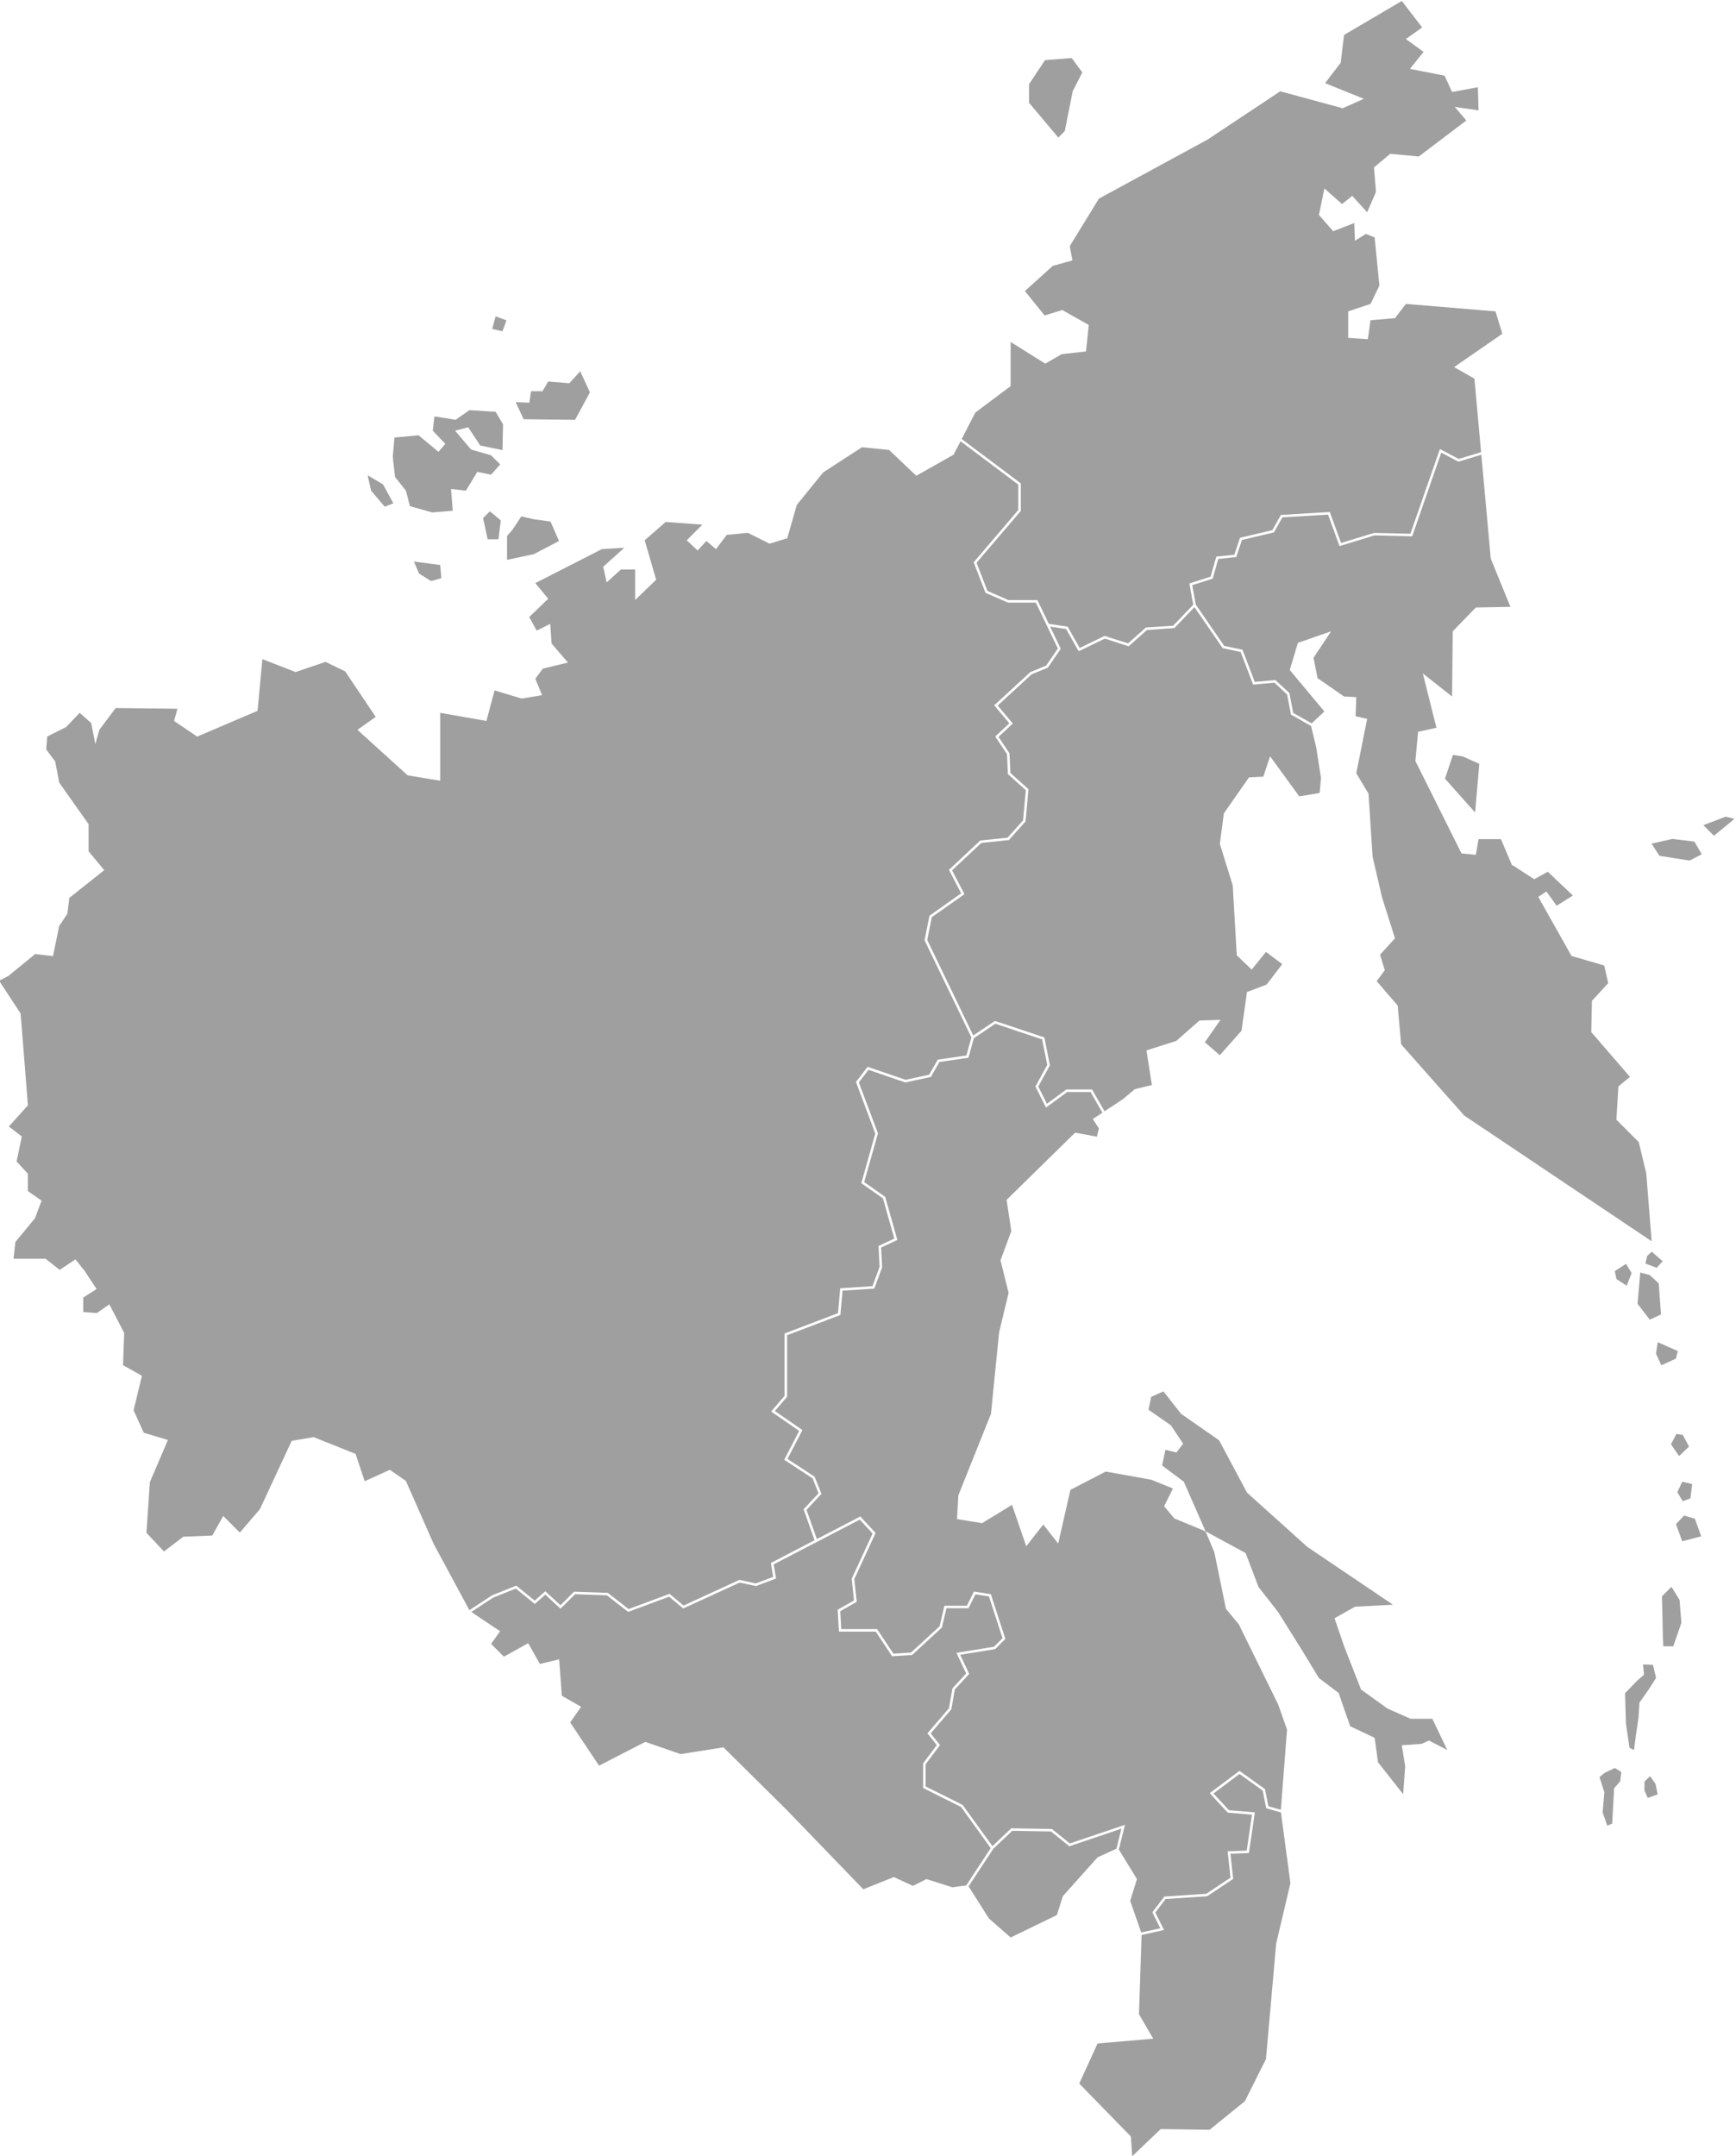 <svg xmlns:dc="http://purl.org/dc/elements/1.1/" xmlns:cc="http://creativecommons.org/ns#" xmlns:rdf="http://www.w3.org/1999/02/22-rdf-syntax-ns#" xmlns:svg="http://www.w3.org/2000/svg" xmlns="http://www.w3.org/2000/svg" xml:space="preserve" id="svg2" version="1.1" viewBox="1003.5 509.3 444.82 552.28"><defs id="defs6"/><g transform="matrix(1.333,0,0,-1.333,0,1440)" id="g10"><g transform="translate(967.881,342.773)" id="g12"><path id="path14" style="fill:#9f9fa0;fill-opacity:1;fill-rule:evenodd;stroke:none" d="m 0,0 3.48,-5.68 -1.3,-4.18 2.12,-6.08 3.67,0.81 -1.46,2.94 -0.07,0.13 0.09,0.12 2.14,2.81 0.07,0.09 0.11,0.01 7.96,0.53 4.65,3.09 -0.52,4.81 -0.03,0.26 0.26,0.01 3.41,0.13 1.01,6.9 -4.57,0.38 -0.09,0.01 -0.06,0.07 -3.22,3.48 -0.18,0.2 0.22,0.16 5.35,4.01 0.14,0.11 0.15,-0.1 4.68,-3.35 0.08,-0.06 0.02,-0.09 0.64,-3.2 2.39,-0.68 1.19,15.4 -1.7,4.83 -7.57,15.4 -2.48,3 -2.22,10.84 -1.51,3.6 -0.53,0.58 -5.66,2.34 -1.96,2.35 1.7,3.4 -4.18,1.69 -8.74,1.57 -6.79,-3.52 -2.35,-10.32 -2.87,3.66 -3.27,-4.18 -2.74,7.96 -5.74,-3.52 -4.83,0.78 0.26,4.57 6.27,15.66 1.56,15.67 1.83,7.57 -1.56,6.26 2.08,5.62 -0.91,6 13.18,12.92 4.18,-0.78 0.39,1.57 -1.17,1.83 1.84,1.21 -2.27,3.97 h -4.51 l -3.83,-2.82 -0.23,-0.17 -0.13,0.25 -1.85,3.7 -0.06,0.11 0.06,0.11 2.22,4.03 -0.99,4.91 -8.99,3 -4.13,-2.76 -1,-3.61 -0.05,-0.15 -0.15,-0.03 -5.43,-0.8 -1.58,-2.77 -0.06,-0.09 -0.1,-0.03 -4.73,-1.02 -0.06,-0.02 -0.07,0.02 -7.02,2.41 -1.86,-2.42 3.65,-9.73 0.02,-0.08 -0.02,-0.07 -2.62,-9.28 3.96,-2.78 0.08,-0.05 0.02,-0.08 2.26,-8.01 0.05,-0.2 -0.18,-0.08 -2.94,-1.37 0.2,-3.74 v -0.05 l -0.01,-0.04 -1.44,-3.91 -0.05,-0.14 -0.16,-0.02 -5.95,-0.39 -0.4,-4.52 -0.01,-0.15 -0.14,-0.05 -10.11,-3.84 V 87.1 87.01 l -0.06,-0.07 -2.29,-2.67 5.12,-3.54 0.17,-0.13 -0.09,-0.19 -2.78,-5.35 5.16,-3.37 0.06,-0.04 0.03,-0.07 1.23,-3.08 0.06,-0.14 -0.11,-0.12 -2.77,-2.97 1.99,-5.61 8.19,4.26 0.16,0.09 0.13,-0.14 2.7,-2.92 0.11,-0.12 -0.07,-0.15 -4.02,-8.71 0.44,-4.21 0.02,-0.16 -0.14,-0.08 -3.02,-1.72 0.2,-3.44 h 6.75 0.13 l 0.07,-0.11 3.07,-4.61 3.38,0.21 5.5,5.06 0.88,3.76 0.04,0.18 h 0.2 4.12 l 1.28,2.57 0.08,0.16 0.18,-0.03 2.92,-0.45 0.15,-0.02 0.04,-0.15 2.7,-8.32 0.05,-0.14 -0.11,-0.1 -1.79,-1.8 -0.06,-0.06 -0.08,-0.01 -6.65,-1.07 1.66,-3.53 0.07,-0.15 -0.11,-0.12 -2.65,-2.87 -0.66,-3.76 -0.02,-0.06 -0.04,-0.05 -3.92,-4.58 1.68,-2.09 0.11,-0.14 -0.11,-0.15 -2.65,-3.54 v -4.27 l 7.07,-3.53 0.05,-0.02 0.03,-0.05 5.69,-7.87 3.55,3.37 0.08,0.07 0.09,-0.01 7.63,-0.13 h 0.09 L -12.8,3.9 -9.42,1.17 0.76,4.61 1.18,4.75 1.07,4.32 Z"/></g><g transform="translate(984.731,403.483)" id="g16"><path id="path18" style="fill:#9f9fa0;fill-opacity:1;fill-rule:evenodd;stroke:none" d="m 0,0 -0.18,0.44 7.7,-4.18 2.48,-6.52 3.78,-4.83 4.57,-7.31 3.26,-5.35 3.79,-2.87 1.17,-3.4 1.05,-3 4.7,-2.22 0.65,-4.7 4.83,-6.13 0.39,5.35 -0.65,4.05 3.78,0.26 1.44,0.65 3.52,-1.83 -2.87,6.01 h -4.18 l -4.43,1.95 -5.09,3.66 -3.27,8.35 -1.83,5.36 3.92,2.21 7.31,0.39 -16.45,11.1 -11.61,10.44 -5.36,10.05 -7.31,5.09 -3.39,4.31 -2.35,-1.04 -0.52,-2.48 4.31,-3 2.35,-3.53 -1.31,-1.7 -2.09,0.53 -0.65,-3.01 4.18,-3.13 4.18,-9.53 -0.35,0.14 z"/></g><g transform="translate(832.381,590.283)" id="g20"><path id="path22" style="fill:#9f9fa0;fill-opacity:1;fill-rule:evenodd;stroke:none" d="M 0,0 5.05,-0.66 5.27,-3.19 3.29,-3.74 0.99,-2.31 Z"/></g><g transform="translate(845.671,598.633)" id="g24"><path id="path26" style="fill:#9f9fa0;fill-opacity:1;fill-rule:evenodd;stroke:none" d="M 0,0 0.88,-4.07 H 2.96 L 3.4,-0.44 1.31,1.31 Z"/></g><g transform="translate(850.281,595.223)" id="g28"><path id="path30" style="fill:#9f9fa0;fill-opacity:1;fill-rule:evenodd;stroke:none" d="m 0,0 v -4.61 l 5.16,1.1 4.83,2.52 L 8.35,2.75 5.16,3.19 2.74,3.74 0.99,1.1 Z"/></g><g transform="translate(851.931,620.923)" id="g32"><path id="path34" style="fill:#9f9fa0;fill-opacity:1;fill-rule:evenodd;stroke:none" d="M 0,0 1.54,-3.29 11.42,-3.4 14.28,1.87 12.41,5.93 10.32,3.63 6.26,3.96 5.16,2.09 h -2.2 l -0.33,-2.2 z"/></g><g transform="translate(848.081,637.403)" id="g36"><path id="path38" style="fill:#9f9fa0;fill-opacity:1;fill-rule:evenodd;stroke:none" d="m 0,0 -0.66,-2.42 1.98,-0.44 0.77,2.09 z"/></g><g transform="translate(842.811,616.093)" id="g40"><path id="path42" style="fill:#9f9fa0;fill-opacity:1;fill-rule:evenodd;stroke:none" d="M 0,0 2.31,-3.51 6.59,-4.39 6.7,0.55 5.27,2.97 0.22,3.29 -2.42,1.43 l -4.06,0.66 -0.33,-2.75 2.42,-2.53 -1.32,-1.53 -3.84,3.18 -4.62,-0.44 -0.33,-3.73 0.44,-3.85 2.09,-2.63 0.77,-2.97 4.28,-1.21 3.95,0.33 -0.32,4.18 2.85,-0.33 2.2,3.62 2.63,-0.55 1.76,1.98 -1.76,1.76 -3.84,1.1 -3.07,3.62 z"/></g><g transform="translate(823.481,606.863)" id="g44"><path id="path46" style="fill:#9f9fa0;fill-opacity:1;fill-rule:evenodd;stroke:none" d="m 0,0 0.66,-2.96 2.63,-3.08 1.65,0.66 -1.98,3.63 z"/></g><g transform="translate(937.451,613.403)" id="g48"><path id="path50" style="fill:#9f9fa0;fill-opacity:1;fill-rule:evenodd;stroke:none" d="m 0,0 -1.33,-2.58 -7.18,-4.05 -5.22,4.96 -5.22,0.52 -7.45,-4.83 -5.08,-6.26 -1.83,-6.4 -3.4,-1.04 -4.17,2.08 -4.05,-0.39 -2.09,-2.74 -1.83,1.57 -1.69,-1.83 -2.09,1.96 3,3 -7.05,0.52 -4.04,-3.52 2.21,-7.57 -4.04,-3.92 v 5.87 h -2.74 l -2.74,-2.47 -0.66,3 4.05,3.65 -4.31,-0.26 -12.79,-6.53 2.48,-3 -3.65,-3.52 1.43,-2.61 2.61,1.3 0.26,-3.78 3.14,-3.66 -4.84,-1.17 -1.43,-1.96 1.31,-3.13 -3.92,-0.66 -5.22,1.57 -1.57,-5.87 -8.88,1.56 v -13.05 l -6.26,1.04 -9.66,8.75 3.52,2.48 -5.87,8.75 -3.78,1.82 -5.75,-1.95 -6.39,2.48 -0.92,-9.93 -11.61,-4.96 -4.44,3.01 0.65,2.35 -11.88,0.13 -3.13,-4.18 -0.78,-2.74 -0.79,4.04 -2.22,1.96 -2.61,-2.74 -3.62,-1.81 -0.2,-2.48 1.69,-2.26 0.04,-0.04 0.01,-0.06 0.77,-4.02 5.59,-7.91 0.05,-0.07 v -0.07 -5.15 l 2.85,-3.43 0.16,-0.19 -0.19,-0.15 -6.52,-5.18 -0.38,-3 -0.01,-0.06 -0.03,-0.05 -1.53,-2.29 -1.15,-5.58 -0.05,-0.22 -0.21,0.03 -3.2,0.38 -5.16,-4.21 -0.02,-0.01 -0.02,-0.01 -1.74,-0.9 4.1,-6.25 0.03,-0.06 0.01,-0.06 1.39,-17.48 v -0.11 l -0.07,-0.07 -3.59,-3.98 2.37,-1.83 0.12,-0.09 -0.03,-0.15 -0.97,-4.65 2.1,-2.29 0.07,-0.07 v -0.1 -3.25 l 2.48,-1.71 0.15,-0.11 -0.06,-0.18 -1.2,-3.17 -0.01,-0.05 -0.03,-0.03 -3.73,-4.51 -0.36,-3.23 h 6.09 0.08 l 0.07,-0.06 2.64,-2.07 2.84,1.89 0.18,0.12 0.14,-0.18 1.59,-1.98 0.13,-0.16 -0.01,-0.02 2.08,-3.15 0.14,-0.2 -0.21,-0.14 -2.36,-1.5 v -2.79 l 2.61,-0.2 2.18,1.52 0.22,0.16 0.13,-0.24 2.7,-5.18 0.03,-0.05 v -0.07 l -0.22,-6.15 3.47,-1.95 0.16,-0.09 -0.04,-0.18 -1.56,-6.44 1.95,-4.32 4.39,-1.32 0.26,-0.08 -0.11,-0.25 -3.36,-7.83 -0.66,-9.75 3.37,-3.59 3.65,2.79 0.06,0.05 h 0.08 l 5.49,0.22 1.95,3.48 0.16,0.28 0.23,-0.22 2.96,-2.97 3.86,4.5 6.06,13.02 0.05,0.11 0.13,0.02 4.05,0.68 0.06,0.01 0.07,-0.03 7.87,-3.15 0.1,-0.04 0.04,-0.1 1.71,-5.15 4.71,2.14 0.12,0.06 0.11,-0.08 2.93,-2.02 0.05,-0.04 0.03,-0.07 5.3,-12.01 6.88,-12.76 4.33,2.84 0.02,0.01 0.03,0.01 4.5,1.8 0.13,0.05 0.11,-0.09 3.44,-2.79 1.86,1.66 0.17,0.15 0.16,-0.15 2.76,-2.54 2.53,2.53 0.07,0.08 0.11,-0.01 6.3,-0.22 0.08,-0.01 0.06,-0.04 3.94,-3.07 7.74,2.88 0.14,0.05 0.1,-0.09 2.59,-2.16 10.65,4.89 0.08,0.03 0.07,-0.01 3.08,-0.66 3.35,1.25 -0.42,2.5 -0.03,0.18 0.16,0.08 8.24,4.29 -2.06,5.81 -0.05,0.14 0.1,0.11 2.77,2.96 -1.14,2.87 -5.28,3.45 -0.18,0.12 0.1,0.19 2.78,5.36 -5.17,3.57 -0.22,0.16 0.18,0.2 2.4,2.81 v 11.81 0.17 l 0.16,0.06 10.12,3.85 0.4,4.57 0.02,0.21 0.21,0.01 6,0.4 1.36,3.71 -0.2,3.85 -0.01,0.16 0.15,0.07 2.89,1.35 -2.18,7.72 -4.03,2.83 -0.14,0.1 0.05,0.16 2.64,9.37 -3.66,9.78 -0.05,0.13 0.08,0.11 2.05,2.67 0.11,0.13 0.16,-0.05 7.13,-2.44 4.54,0.98 1.59,2.79 0.06,0.1 0.12,0.02 5.39,0.79 0.96,3.46 -8.97,18.6 -0.03,0.07 0.01,0.08 0.91,4.55 0.02,0.09 0.08,0.06 6.01,4.24 -2.26,4.36 -0.09,0.16 0.14,0.13 5.82,5.45 0.06,0.06 0.08,0.01 5.18,0.53 2.97,3.33 0.53,5.8 -3.36,3.01 -0.08,0.07 -0.01,0.1 -0.17,3.75 -2.15,3.22 -0.11,0.17 0.15,0.14 2.56,2.39 -2.76,3.28 -0.16,0.18 0.18,0.15 6.72,6.18 0.04,0.03 0.04,0.02 3.02,1.25 2.25,3.28 -4.24,8.82 H 9.17 9.12 l -0.05,0.02 -4.18,1.82 -0.1,0.04 -0.03,0.1 -2.19,5.64 -0.05,0.13 0.1,0.11 8.48,9.94 v 4.88 z"/></g><g transform="translate(950.621,678.443)" id="g52"><path id="path54" style="fill:#9f9fa0;fill-opacity:1;fill-rule:evenodd;stroke:none" d="M 0,0 5.63,-6.68 6.86,-5.44 8.4,2.25 10.24,5.84 8.19,8.61 3.07,8.2 0,3.59 Z"/></g><g transform="translate(1037.511,611.303)" id="g56"><path id="path58" style="fill:#9f9fa0;fill-opacity:1;fill-rule:evenodd;stroke:none" d="m 0,0 -1.28,14.13 -3.91,2.22 9.27,6.4 -1.31,4.31 -17.23,1.43 -2.09,-2.74 -4.7,-0.39 -0.52,-3.65 -3.78,0.26 v 5.09 l 4.3,1.43 1.7,3.53 -0.91,9.26 -1.7,0.66 -2.09,-1.31 -0.13,3.4 -4.05,-1.57 -2.74,3.13 1.05,5.09 3.39,-3 1.96,1.57 2.87,-3.14 1.7,3.92 -0.39,4.7 3.13,2.61 5.48,-0.52 9.14,6.92 -2.22,2.61 4.57,-0.66 -0.13,4.44 -4.96,-0.91 -1.44,3.13 -6.66,1.31 2.62,3.26 -3.4,2.48 3.13,2.22 -3.91,5.09 -11.1,-6.53 -0.65,-5.35 -3,-3.91 7.44,-3.01 -4.05,-1.82 -12.01,3.26 -13.96,-9.27 -20.89,-11.35 -5.61,-9.14 0.52,-2.74 -3.79,-1.05 -5.35,-4.83 3.79,-4.7 3.39,1.05 5.09,-2.87 -0.52,-5.09 -4.7,-0.53 -3.13,-1.82 -6.66,4.17 V 12.7 l -6.79,-5.09 -2.62,-5.08 11.27,-8.45 0.1,-0.07 v -0.12 -5.09 -0.09 l -0.06,-0.07 -8.45,-9.89 2.09,-5.41 4.04,-1.76 h 5.41 0.15 l 0.07,-0.14 2.13,-4.43 3.51,-0.52 0.11,-0.02 0.06,-0.11 2.25,-3.98 4.71,2.27 0.09,0.04 0.09,-0.03 4.41,-1.41 3.36,2.99 0.06,0.06 0.08,0.01 5.18,0.35 3.85,4.03 -0.7,3.88 -0.04,0.21 0.2,0.06 3.88,1.24 1.05,3.69 0.05,0.16 0.16,0.02 3.3,0.34 1.04,3.13 0.05,0.13 0.13,0.03 6.08,1.43 1.58,2.81 0.07,0.12 0.13,0.01 9.09,0.54 0.18,0.01 0.06,-0.17 2.11,-5.78 6.32,1.93 0.04,0.01 h 0.04 l 6.92,-0.17 5.58,16.01 0.09,0.27 0.25,-0.13 3.37,-1.77 z"/></g><g transform="translate(1080.231,539.623)" id="g60"><path id="path62" style="fill:#9f9fa0;fill-opacity:1;fill-rule:evenodd;stroke:none" d="M 0,0 2.04,-2.03 6,1.22 4.27,1.63 Z"/></g><g transform="translate(1063.211,453.923)" id="g64"><path id="path66" style="fill:#9f9fa0;fill-opacity:1;fill-rule:evenodd;stroke:none" d="M 0,0 0.32,-1.52 2.29,-2.79 3.24,-0.38 2.16,1.4 Z"/></g><g transform="translate(1069.431,456.843)" id="g68"><path id="path70" style="fill:#9f9fa0;fill-opacity:1;fill-rule:evenodd;stroke:none" d="M 0,0 -0.32,-1.46 1.84,-2.28 2.98,-1.01 0.89,0.82 Z"/></g><g transform="translate(1068.101,453.663)" id="g72"><path id="path74" style="fill:#9f9fa0;fill-opacity:1;fill-rule:evenodd;stroke:none" d="M 0,0 -0.51,-6.02 1.84,-9.07 4,-8.06 3.55,-2.09 1.84,-0.5 Z"/></g><g transform="translate(1071.461,440.273)" id="g76"><path id="path78" style="fill:#9f9fa0;fill-opacity:1;fill-rule:evenodd;stroke:none" d="m 0,0 -0.32,-2.22 1.02,-2.22 2.79,1.27 0.38,1.46 z"/></g><g transform="translate(1075.051,422.633)" id="g80"><path id="path82" style="fill:#9f9fa0;fill-opacity:1;fill-rule:evenodd;stroke:none" d="m 0,0 -1.04,-1.99 1.56,-2.25 1.91,1.81 -1.21,2.26 z"/></g><g transform="translate(1075.231,411.453)" id="g84"><path id="path86" style="fill:#9f9fa0;fill-opacity:1;fill-rule:evenodd;stroke:none" d="M 0,0 1.04,-1.73 2.51,-1.21 2.86,1.56 0.95,2 Z"/></g><g transform="translate(1076.531,406.953)" id="g88"><path id="path90" style="fill:#9f9fa0;fill-opacity:1;fill-rule:evenodd;stroke:none" d="m 0,0 -1.56,-1.65 1.21,-3.29 3.64,0.95 -1.21,3.38 z"/></g><g transform="translate(1074.101,393.263)" id="g92"><path id="path94" style="fill:#9f9fa0;fill-opacity:1;fill-rule:evenodd;stroke:none" d="m 0,0 -1.82,-1.82 0.09,-3.82 0.08,-3.98 0.09,-1.82 h 1.91 l 1.56,4.51 -0.35,4.41 z"/></g><g transform="translate(1068.641,378.353)" id="g96"><path id="path98" style="fill:#9f9fa0;fill-opacity:1;fill-rule:evenodd;stroke:none" d="m 0,0 1.91,-0.09 0.6,-2.51 -1.38,-2.16 -1.82,-2.6 -0.18,-2.86 -0.52,-3.55 -0.34,-2.69 -0.87,0.43 -0.69,4.68 -0.17,5.81 2.34,2.42 1.3,1.13 z"/></g><g transform="translate(1061.771,347.353)" id="g100"><path id="path102" style="fill:#9f9fa0;fill-opacity:1;fill-rule:evenodd;stroke:none" d="M 0,0 0.94,0.41 1.31,7.18 2.48,8.54 2.7,10.31 1.46,11.09 -0.45,10.19 -1.5,9.36 -0.56,6.39 -0.9,2.55 Z"/></g><g transform="translate(1068.901,354.163)" id="g104"><path id="path106" style="fill:#9f9fa0;fill-opacity:1;fill-rule:evenodd;stroke:none" d="M 0,0 0.64,-1.47 2.55,-0.79 2.14,1.24 1.09,2.71 0.04,1.69 Z"/></g><g transform="translate(1032.101,553.133)" id="g108"><path id="path110" style="fill:#9f9fa0;fill-opacity:1;fill-rule:evenodd;stroke:none" d="m 0,0 -1.53,-4.57 5.79,-6.5 0.81,9.34 -3.14,1.42 z"/></g><g transform="translate(1070.281,536.073)" id="g112"><path id="path114" style="fill:#9f9fa0;fill-opacity:1;fill-rule:evenodd;stroke:none" d="M 0,0 1.52,-2.34 7.31,-3.25 9.65,-2.04 8.23,0.4 3.96,0.91 Z"/></g><g transform="translate(965.131,484.643)" id="g116"><path id="path118" style="fill:#9f9fa0;fill-opacity:1;fill-rule:evenodd;stroke:none" d="m 0,0 3.49,2.3 2.35,1.96 3.26,0.78 -1.04,6.66 5.74,1.83 4.44,3.91 4.05,0.13 -3.01,-4.3 2.88,-2.49 4.17,4.7 1.05,7.44 3.78,1.44 3,3.92 -3.13,2.35 -2.74,-3.4 -2.87,2.74 -0.78,13.45 -2.48,7.96 0.78,5.88 4.83,6.91 2.74,0.13 1.31,3.92 5.61,-7.7 3.91,0.65 0.27,2.87 -0.92,5.88 -0.99,4.13 -3.77,2.13 -0.1,0.05 -0.02,0.12 -0.72,3.76 -2.43,2.26 -3.92,-0.36 -0.18,-0.01 -0.07,0.17 -2.33,6.1 -3.35,0.71 -0.1,0.02 -0.06,0.08 -5.37,7.81 -3.79,-3.97 -0.07,-0.07 H 13.33 L 8.14,92.49 4.74,89.45 4.64,89.36 4.51,89.4 0.05,90.83 -4.77,88.5 l -0.2,-0.09 -0.12,0.2 -2.3,4.07 -3.07,0.46 1.98,-4.13 0.07,-0.13 -0.08,-0.11 -2.37,-3.46 -0.04,-0.06 -0.07,-0.02 -3.05,-1.26 -6.52,-6 2.76,-3.28 0.15,-0.17 -0.17,-0.16 -2.58,-2.41 2.07,-3.1 0.04,-0.05 v -0.07 l 0.18,-3.72 3.37,-3.02 0.1,-0.08 -0.01,-0.12 -0.55,-6.01 -0.01,-0.08 -0.05,-0.06 -3.09,-3.45 -0.07,-0.07 -0.09,-0.01 -5.19,-0.54 -5.63,-5.27 2.28,-4.38 0.1,-0.19 -0.17,-0.13 -6.11,-4.3 -0.87,-4.38 8.84,-18.35 4.08,2.72 0.1,0.06 0.11,-0.03 9.24,-3.08 0.14,-0.05 0.03,-0.14 1.02,-5.13 0.02,-0.08 -0.04,-0.08 -2.2,-4 1.66,-3.32 3.67,2.7 0.07,0.05 h 0.07 4.73 0.14 l 0.07,-0.12 z"/></g><g transform="translate(972.251,326.353)" id="g120"><path id="path122" style="fill:#9f9fa0;fill-opacity:1;fill-rule:evenodd;stroke:none" d="m 0,0 -0.5,-15.23 2.74,-4.7 -10.7,-0.92 -3.52,-7.7 9.92,-10.18 0.26,-3.79 5.48,5.22 9.4,-0.13 6.78,5.49 4.05,8.09 1.96,22.19 2.74,11.62 -1.82,13.59 -2.68,0.76 -0.15,0.04 -0.03,0.15 -0.65,3.25 -4.46,3.19 -5,-3.75 2.97,-3.21 4.72,-0.4 0.26,-0.02 -0.03,-0.25 -1.08,-7.36 -0.03,-0.21 h -0.2 L 17.08,15.61 17.59,10.92 17.6,10.77 17.48,10.69 12.66,7.48 12.61,7.44 H 12.54 L 4.62,6.91 2.64,4.31 4.18,1.23 4.32,0.95 4.01,0.89 Z"/></g><g transform="translate(939.001,335.693)" id="g124"><path id="path126" style="fill:#9f9fa0;fill-opacity:1;fill-rule:evenodd;stroke:none" d="m 0,0 3.91,-6.17 4.17,-3.65 8.88,4.3 1.17,3.66 6.66,7.44 3.63,1.66 0.95,3.85 L 19.49,7.75 19.36,7.7 19.26,7.79 15.84,10.55 8.39,10.68 4.73,7.2 Z"/></g><g transform="translate(867.961,358.893)" id="g128"><path id="path130" style="fill:#9f9fa0;fill-opacity:1;fill-rule:evenodd;stroke:none" d="m 0,0 8.89,4.57 6.79,-2.35 8.23,1.3 12.01,-11.87 14.88,-15.41 5.87,2.35 3.66,-1.69 2.61,1.3 4.96,-1.57 2.68,0.35 4.71,7.17 -5.71,7.92 -7.15,3.57 -0.13,0.07 v 0.15 4.49 0.08 l 0.04,0.07 2.59,3.45 -1.68,2.1 -0.13,0.16 0.13,0.15 4.01,4.67 0.66,3.76 0.02,0.07 0.04,0.05 2.59,2.81 -1.73,3.67 -0.14,0.29 0.32,0.05 6.9,1.12 1.64,1.64 -2.61,8.03 -2.6,0.4 -1.27,-2.54 -0.07,-0.13 h -0.15 -4.08 l -0.86,-3.64 -0.01,-0.07 -0.06,-0.05 -5.62,-5.18 -0.06,-0.05 -0.09,-0.01 -3.6,-0.22 -0.14,-0.01 -0.08,0.12 -3.07,4.61 h -6.84 -0.23 l -0.02,0.23 -0.22,3.82 -0.01,0.15 0.13,0.08 3.01,1.72 -0.43,4.11 -0.01,0.07 0.03,0.06 3.98,8.62 -2.46,2.67 -16.55,-8.6 0.42,-2.53 0.03,-0.19 -0.19,-0.07 -3.59,-1.35 -0.07,-0.03 -0.07,0.02 -3.07,0.65 -10.72,-4.91 -0.14,-0.06 -0.12,0.1 -2.59,2.16 -7.74,-2.88 -0.13,-0.05 -0.1,0.09 -3.99,3.1 -6.11,0.21 -2.63,-2.62 -0.16,-0.17 -0.17,0.16 -2.76,2.55 -1.86,-1.65 -0.16,-0.14 -0.16,0.13 -3.49,2.83 -4.34,-1.73 -4.22,-2.77 5.34,-3.56 0.2,-0.14 -0.14,-0.2 -1.59,-2.23 2.46,-2.46 4.46,2.48 0.21,0.11 0.12,-0.21 2.13,-3.77 3.42,0.81 0.27,0.07 0.03,-0.29 0.5,-6.71 3.48,-1.99 0.23,-0.13 -0.15,-0.22 -1.96,-2.78 z"/></g><g transform="translate(1070.301,459.663)" id="g132"><path id="path134" style="fill:#9f9fa0;fill-opacity:1;fill-rule:nonzero;stroke:none" d="m 0,0 -1.04,13.05 -1.44,6.01 -4.3,4.3 0.39,6.4 2.22,1.83 -7.44,8.61 0.13,6.01 3.13,3.39 -0.78,3.4 -6.27,1.82 -6.4,11.36 1.57,1.04 1.96,-2.74 3.13,1.96 -4.83,4.57 -2.61,-1.44 -4.17,2.71 -0.07,-0.08 -2.15,5.07 h -4.31 l -0.52,-3 -2.75,0.26 -8.87,17.76 0.52,5.61 3.53,0.78 -2.62,10.44 5.62,-4.43 0.13,12.53 4.44,4.57 6.65,0.13 -3.78,9.26 -1.81,19.97 -4.31,-1.31 -0.09,-0.03 -0.09,0.05 -3.21,1.69 -5.54,-15.92 -0.06,-0.17 -0.18,0.01 -7.05,0.18 -6.51,-1.99 -0.22,-0.07 -0.08,0.22 -2.12,5.83 -8.78,-0.53 -1.57,-2.79 -0.05,-0.1 -0.11,-0.02 -6.05,-1.43 -1.05,-3.14 -0.05,-0.15 -0.15,-0.01 -3.3,-0.35 -1.04,-3.66 -0.04,-0.13 -0.12,-0.04 -3.8,-1.2 0.68,-3.74 5.46,-7.94 3.39,-0.71 0.13,-0.03 0.04,-0.12 2.32,-6.06 3.85,0.35 0.1,0.01 0.08,-0.07 2.57,-2.38 0.06,-0.06 0.01,-0.08 0.72,-3.73 3.54,-2 2.45,2.28 -6.66,7.97 1.57,5.22 6.39,2.22 -3.39,-5.09 0.78,-3.92 5.09,-3.52 2.35,-0.13 -0.13,-3.66 2.22,-0.52 -2.09,-10.44 2.35,-3.92 0.79,-12.14 1.82,-7.83 2.48,-7.83 -2.87,-3.14 0.91,-3 -1.56,-2.09 4.04,-4.7 0.66,-7.44 5.55,-6.27 6.59,-7.43 z"/></g></g></svg>